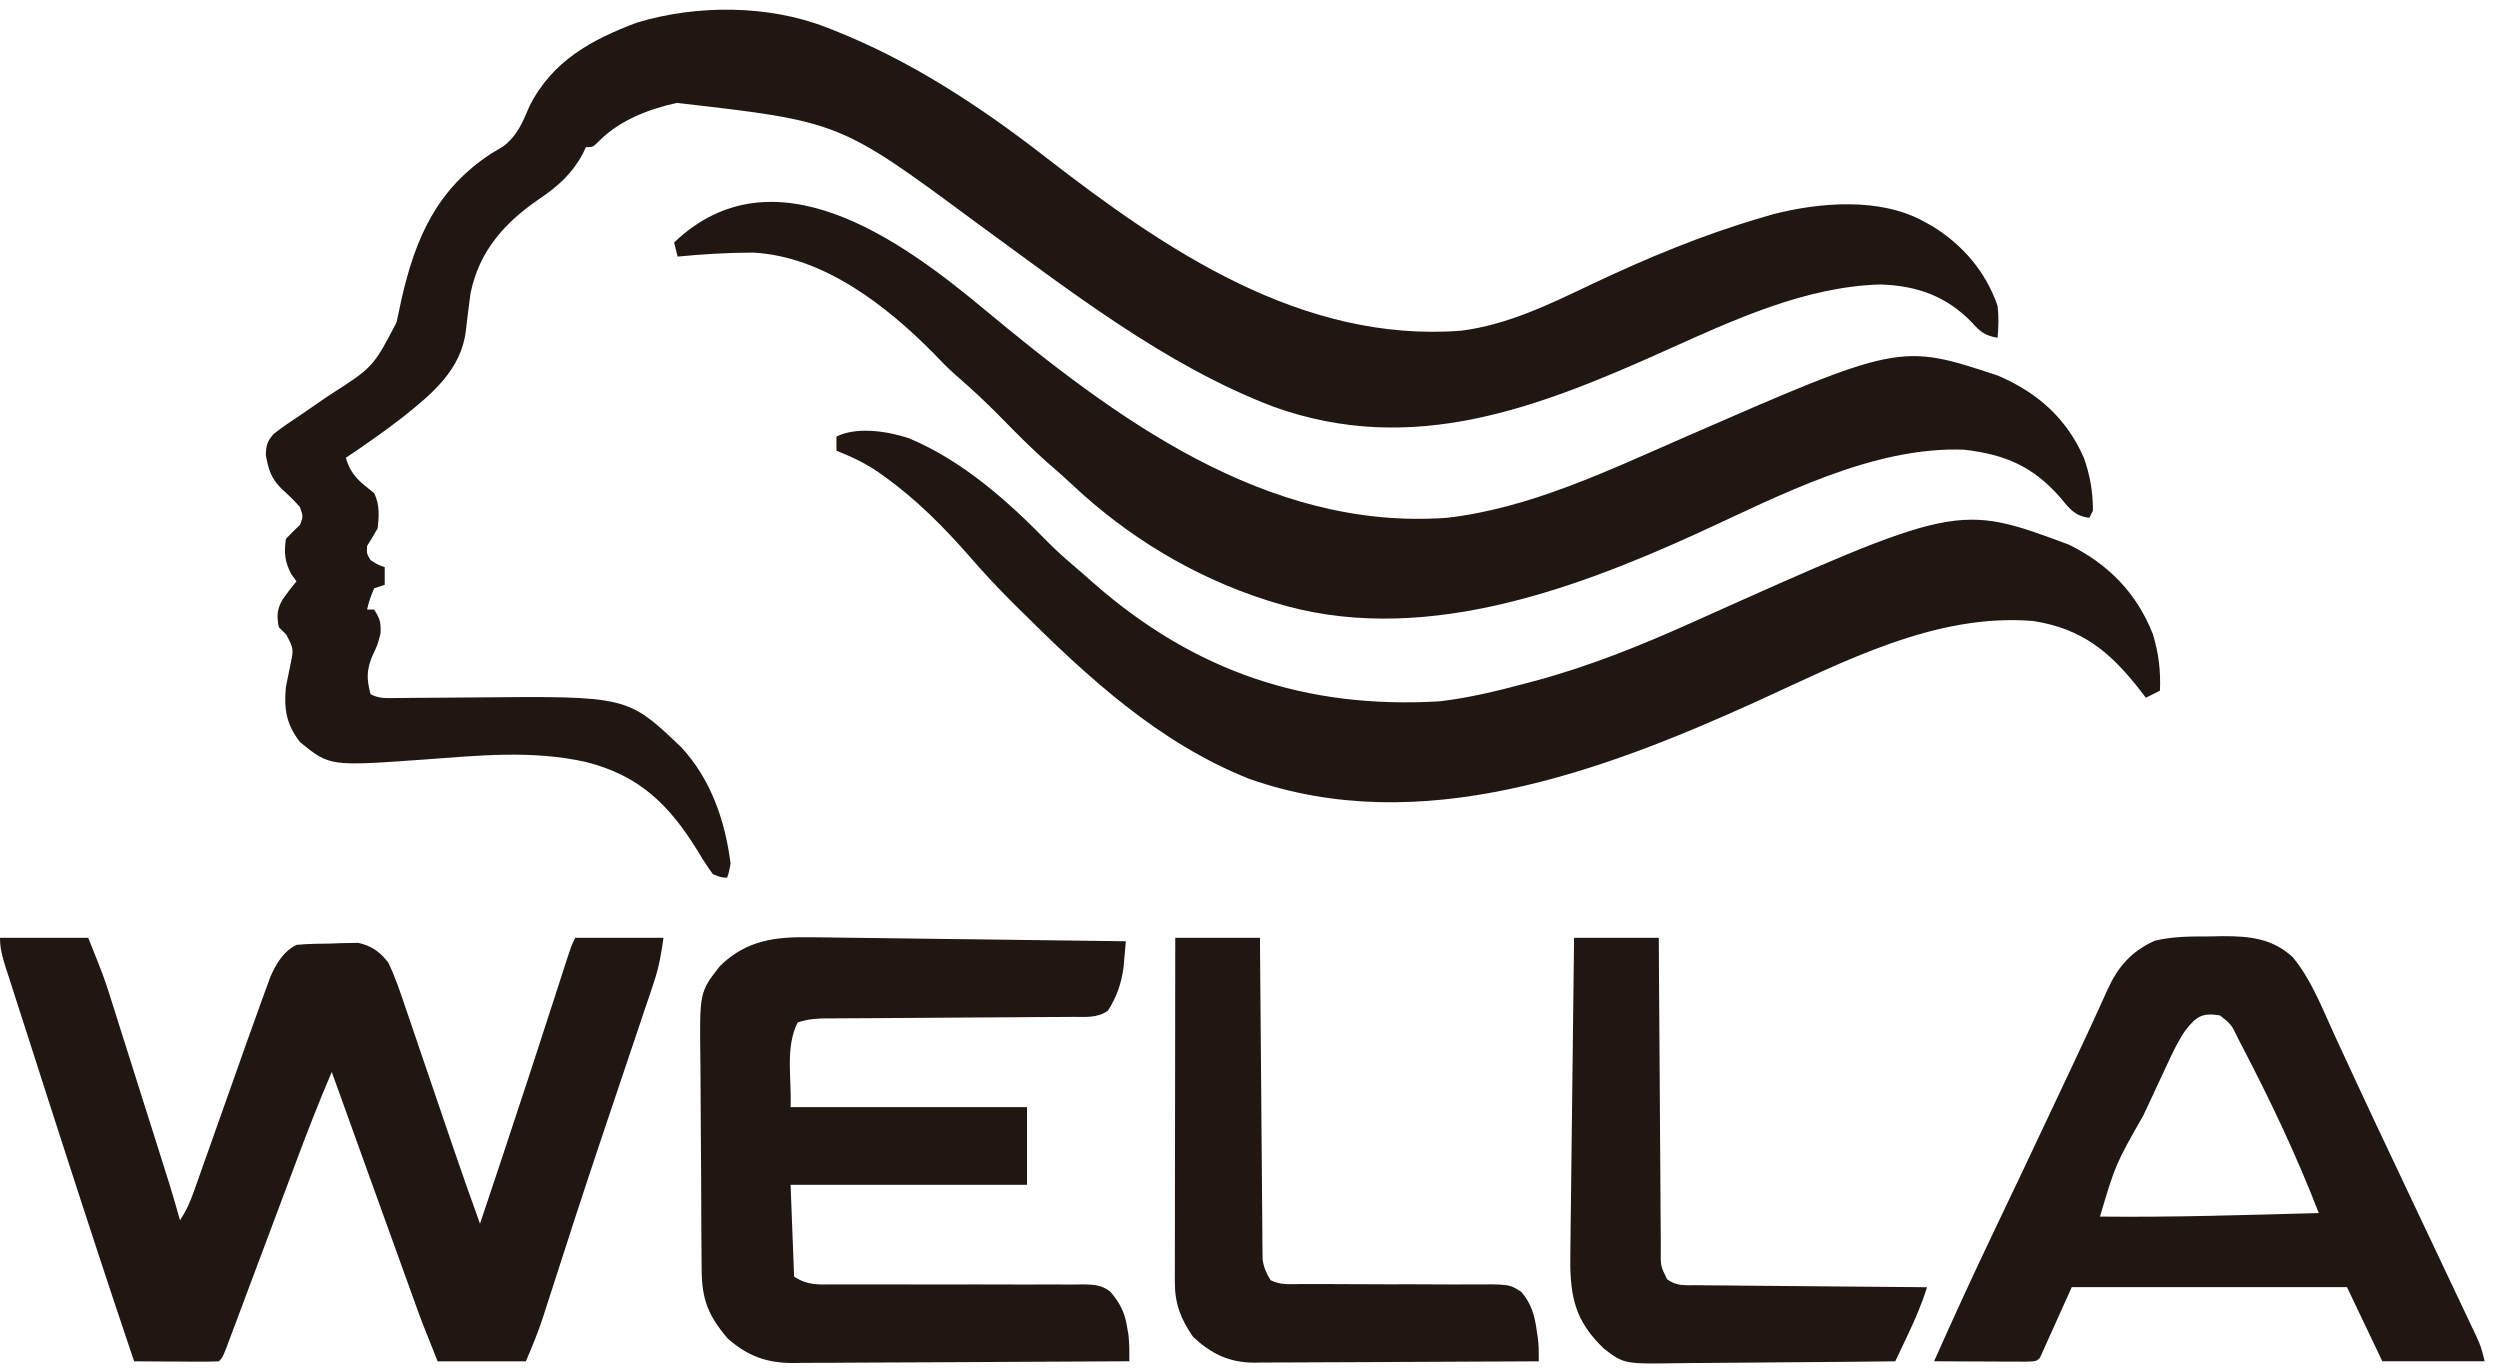 <svg width="95" height="52" viewBox="0 0 95 52" fill="none" xmlns="http://www.w3.org/2000/svg">
<path d="M31.383 1.033C31.517 1.085 31.517 1.085 31.654 1.138C34.602 2.3 37.249 4.041 39.74 5.978C44.325 9.532 49.486 13.028 55.523 12.567C57.29 12.341 58.867 11.569 60.459 10.812C62.549 9.819 64.7 8.924 66.923 8.275C67.077 8.23 67.231 8.184 67.39 8.137C69.163 7.686 71.441 7.499 73.093 8.409C73.199 8.468 73.305 8.526 73.415 8.586C74.579 9.296 75.466 10.329 75.909 11.628C75.958 12.049 75.943 12.409 75.909 12.835C75.444 12.758 75.253 12.615 74.945 12.265C73.966 11.251 72.843 10.853 71.452 10.81C68.599 10.89 65.868 12.162 63.306 13.313C58.431 15.502 53.686 17.36 48.388 15.454C44.26 13.883 40.576 10.989 37.033 8.411C31.902 4.615 31.902 4.615 25.716 3.911C24.65 4.147 23.557 4.566 22.774 5.35C22.531 5.593 22.531 5.593 22.263 5.593C22.226 5.672 22.188 5.751 22.15 5.833C21.765 6.567 21.219 7.069 20.536 7.529C19.194 8.44 18.205 9.524 17.877 11.163C17.814 11.63 17.757 12.098 17.703 12.567C17.522 14.066 16.41 14.97 15.286 15.868C14.59 16.404 13.874 16.908 13.143 17.395C13.336 18.071 13.682 18.316 14.216 18.736C14.43 19.163 14.405 19.613 14.35 20.077C14.222 20.304 14.088 20.528 13.948 20.748C13.935 21.043 13.935 21.043 14.082 21.284C14.348 21.456 14.348 21.456 14.619 21.552C14.619 21.774 14.619 21.995 14.619 22.223C14.486 22.267 14.353 22.311 14.216 22.357C14.052 22.761 14.052 22.761 13.948 23.162C14.037 23.162 14.125 23.162 14.216 23.162C14.435 23.496 14.486 23.672 14.459 24.075C14.35 24.503 14.35 24.503 14.132 24.964C13.921 25.512 13.935 25.816 14.082 26.381C14.406 26.542 14.603 26.529 14.964 26.526C15.156 26.524 15.156 26.524 15.351 26.523C15.491 26.521 15.63 26.52 15.773 26.518C16.068 26.517 16.364 26.515 16.659 26.513C17.124 26.51 17.589 26.506 18.054 26.502C23.847 26.449 23.847 26.449 25.884 28.392C27.012 29.605 27.559 31.194 27.762 32.818C27.704 33.141 27.704 33.141 27.628 33.354C27.395 33.342 27.395 33.342 27.091 33.22C26.881 32.932 26.7 32.655 26.521 32.349C25.442 30.599 24.311 29.469 22.262 28.955C20.211 28.496 18.184 28.711 16.108 28.863C12.535 29.119 12.535 29.119 11.408 28.208C10.881 27.537 10.786 26.953 10.863 26.112C10.918 25.835 10.974 25.559 11.031 25.282C11.162 24.665 11.162 24.665 10.88 24.117C10.786 24.023 10.692 23.929 10.595 23.832C10.511 23.4 10.523 23.151 10.746 22.768C10.912 22.534 11.083 22.309 11.266 22.089C11.199 21.997 11.133 21.906 11.065 21.812C10.815 21.323 10.794 21.022 10.863 20.479C11.037 20.295 11.215 20.116 11.4 19.943C11.523 19.626 11.523 19.626 11.4 19.272C11.179 19.017 10.945 18.792 10.693 18.568C10.297 18.168 10.2 17.839 10.101 17.286C10.113 16.916 10.154 16.768 10.401 16.488C10.724 16.235 11.056 16.009 11.4 15.785C11.688 15.588 11.976 15.389 12.263 15.19C12.337 15.14 12.411 15.089 12.487 15.037C14.182 13.952 14.182 13.952 15.069 12.249C15.114 12.039 15.114 12.039 15.16 11.825C15.192 11.677 15.223 11.529 15.256 11.376C15.789 9.033 16.606 7.17 18.692 5.819C18.826 5.739 18.96 5.66 19.098 5.578C19.658 5.171 19.857 4.644 20.126 4.025C20.985 2.317 22.493 1.496 24.213 0.856C26.465 0.176 29.185 0.179 31.383 1.033Z" fill="#201713"/>
<path d="M0 35.637C1.106 35.637 2.213 35.637 3.353 35.637C3.956 37.146 3.956 37.146 4.192 37.891C4.245 38.057 4.298 38.223 4.352 38.394C4.408 38.571 4.463 38.747 4.519 38.924C4.578 39.109 4.636 39.295 4.695 39.48C4.817 39.866 4.939 40.252 5.061 40.637C5.216 41.13 5.372 41.622 5.528 42.114C5.678 42.588 5.828 43.061 5.978 43.534C6.006 43.623 6.034 43.712 6.063 43.804C6.143 44.058 6.223 44.312 6.303 44.566C6.349 44.71 6.394 44.854 6.441 45.002C6.58 45.455 6.711 45.91 6.84 46.366C7.092 45.988 7.224 45.681 7.374 45.256C7.426 45.111 7.477 44.967 7.53 44.818C7.585 44.661 7.641 44.504 7.697 44.343C7.785 44.095 7.873 43.847 7.961 43.6C8.085 43.252 8.208 42.904 8.331 42.556C8.544 41.953 8.758 41.35 8.972 40.747C9.086 40.426 9.199 40.106 9.312 39.785C9.47 39.341 9.63 38.897 9.79 38.453C9.847 38.296 9.903 38.139 9.961 37.977C10.017 37.823 10.074 37.669 10.132 37.511C10.182 37.373 10.233 37.235 10.284 37.093C10.512 36.599 10.768 36.154 11.266 35.905C11.7 35.862 12.136 35.861 12.573 35.855C12.753 35.847 12.753 35.847 12.937 35.84C13.054 35.838 13.171 35.836 13.292 35.835C13.452 35.831 13.452 35.831 13.615 35.827C14.126 35.947 14.437 36.168 14.753 36.575C15.028 37.145 15.225 37.736 15.424 38.335C15.484 38.51 15.544 38.685 15.605 38.86C15.764 39.32 15.919 39.781 16.074 40.242C16.23 40.705 16.39 41.167 16.548 41.63C16.783 42.313 17.015 42.997 17.247 43.681C17.568 44.625 17.902 45.563 18.24 46.5C18.469 45.816 18.698 45.131 18.927 44.446C18.962 44.341 18.997 44.236 19.033 44.128C19.744 42.001 20.439 39.868 21.129 37.735C21.168 37.614 21.206 37.494 21.247 37.37C21.32 37.144 21.393 36.918 21.466 36.691C21.711 35.935 21.711 35.935 21.861 35.637C22.967 35.637 24.074 35.637 25.213 35.637C25.121 36.283 25.038 36.767 24.835 37.366C24.76 37.592 24.76 37.592 24.683 37.823C24.628 37.984 24.573 38.146 24.516 38.313C24.458 38.485 24.4 38.658 24.343 38.83C24.22 39.197 24.096 39.563 23.973 39.929C23.682 40.788 23.394 41.649 23.105 42.509C23.008 42.797 22.912 43.086 22.815 43.374C22.177 45.273 21.558 47.179 20.946 49.087C20.876 49.303 20.806 49.519 20.736 49.736C20.691 49.877 20.691 49.877 20.645 50.022C20.454 50.613 20.23 51.155 19.983 51.73C18.877 51.73 17.77 51.73 16.63 51.73C16.027 50.222 16.027 50.222 15.843 49.712C15.801 49.596 15.759 49.481 15.716 49.362C15.651 49.181 15.651 49.181 15.585 48.997C15.538 48.868 15.492 48.739 15.444 48.606C15.294 48.192 15.145 47.778 14.996 47.363C14.893 47.079 14.79 46.795 14.688 46.511C14.44 45.824 14.193 45.138 13.945 44.451C13.827 44.122 13.708 43.793 13.59 43.464C13.262 42.554 12.934 41.644 12.607 40.733C12.114 41.885 11.662 43.049 11.224 44.222C11.11 44.526 10.996 44.83 10.882 45.134C10.6 45.886 10.318 46.639 10.036 47.391C9.796 48.032 9.556 48.672 9.315 49.313C9.203 49.612 9.091 49.912 8.979 50.212C8.911 50.393 8.842 50.575 8.774 50.757C8.714 50.916 8.655 51.076 8.593 51.24C8.449 51.596 8.449 51.596 8.315 51.73C8.076 51.742 7.837 51.745 7.598 51.744C7.453 51.743 7.308 51.743 7.159 51.742C7.007 51.741 6.854 51.74 6.697 51.739C6.544 51.738 6.392 51.738 6.234 51.737C5.855 51.735 5.476 51.733 5.096 51.73C4.071 48.696 3.078 45.651 2.096 42.602C2.037 42.421 1.979 42.24 1.92 42.059C1.595 41.05 1.271 40.04 0.947 39.031C0.814 38.615 0.68 38.2 0.545 37.784C0.471 37.552 0.396 37.32 0.322 37.087C0.288 36.985 0.255 36.882 0.22 36.776C0.094 36.38 0 36.055 0 35.637Z" fill="#201713"/>
<path d="M37.339 11.702C42.36 15.878 48.114 20.178 54.987 19.676C58.112 19.319 61.068 17.901 63.916 16.658C72.196 13.042 72.196 13.042 75.909 14.269C77.406 14.906 78.525 15.883 79.187 17.396C79.42 18.049 79.537 18.713 79.53 19.407C79.486 19.496 79.442 19.584 79.396 19.676C78.838 19.61 78.637 19.326 78.29 18.905C77.256 17.727 76.205 17.273 74.644 17.089C71.158 16.954 67.602 18.846 64.529 20.253C59.598 22.503 53.828 24.575 48.416 22.895C48.327 22.867 48.238 22.84 48.147 22.812C45.373 21.928 42.842 20.397 40.73 18.404C40.444 18.137 40.154 17.879 39.856 17.624C39.189 17.042 38.574 16.413 37.955 15.781C37.427 15.248 36.885 14.743 36.317 14.254C36.013 13.986 35.735 13.699 35.457 13.406C33.659 11.592 31.262 9.73 28.608 9.599C27.649 9.602 26.704 9.657 25.75 9.751C25.706 9.574 25.662 9.397 25.616 9.215C29.376 5.618 34.201 9.092 37.339 11.702Z" fill="#201713"/>
<path d="M34.526 16.649C36.588 17.506 38.323 19.061 39.863 20.643C40.278 21.061 40.726 21.438 41.173 21.82C41.3 21.933 41.427 22.044 41.558 22.16C45.393 25.52 49.621 26.953 54.719 26.649C55.813 26.52 56.875 26.264 57.938 25.978C58.055 25.947 58.172 25.916 58.293 25.884C60.365 25.331 62.33 24.539 64.284 23.661C74.394 19.126 74.394 19.126 78.614 20.695C80.118 21.435 81.197 22.538 81.81 24.1C82.03 24.822 82.11 25.494 82.078 26.246C81.813 26.379 81.813 26.379 81.542 26.514C81.475 26.427 81.409 26.34 81.34 26.249C80.204 24.788 79.133 23.887 77.258 23.598C73.538 23.29 70.023 25.169 66.745 26.659C60.829 29.344 53.969 31.883 47.477 29.599C44.008 28.218 41.316 25.722 38.709 23.128C38.608 23.028 38.508 22.928 38.404 22.826C37.861 22.281 37.343 21.723 36.84 21.141C35.862 20.024 34.806 18.963 33.596 18.099C33.522 18.046 33.448 17.993 33.372 17.939C32.864 17.591 32.353 17.353 31.785 17.126C31.785 16.949 31.785 16.772 31.785 16.59C32.563 16.201 33.727 16.387 34.526 16.649Z" fill="#201713"/>
<path d="M30.846 35.616C30.976 35.617 31.105 35.619 31.239 35.62C31.664 35.624 32.089 35.631 32.514 35.637C32.81 35.641 33.107 35.644 33.403 35.648C34.18 35.657 34.957 35.667 35.734 35.678C36.528 35.689 37.321 35.698 38.115 35.708C39.671 35.726 41.227 35.747 42.782 35.768C42.765 35.98 42.746 36.191 42.727 36.402C42.712 36.578 42.712 36.578 42.696 36.758C42.615 37.358 42.431 37.898 42.098 38.41C41.693 38.689 41.257 38.642 40.783 38.641C40.621 38.642 40.621 38.642 40.455 38.644C40.098 38.648 39.741 38.648 39.384 38.649C39.136 38.651 38.888 38.653 38.639 38.655C37.986 38.661 37.333 38.664 36.679 38.667C35.633 38.672 34.588 38.68 33.542 38.688C33.176 38.691 32.81 38.692 32.445 38.694C32.221 38.695 31.997 38.696 31.773 38.698C31.62 38.698 31.62 38.698 31.464 38.698C31.044 38.702 30.712 38.719 30.31 38.853C29.828 39.816 30.09 40.996 30.042 42.072C33.007 42.072 35.972 42.072 39.027 42.072C39.027 43.045 39.027 44.019 39.027 45.022C36.062 45.022 33.097 45.022 30.042 45.022C30.086 46.173 30.13 47.324 30.176 48.509C30.681 48.846 31.075 48.813 31.66 48.807C31.77 48.808 31.88 48.808 31.993 48.808C32.233 48.808 32.472 48.807 32.711 48.806C33.09 48.805 33.469 48.806 33.848 48.807C34.925 48.811 36.002 48.812 37.079 48.808C37.738 48.806 38.396 48.808 39.055 48.812C39.306 48.813 39.557 48.812 39.808 48.81C40.159 48.807 40.51 48.809 40.862 48.812C40.965 48.81 41.069 48.808 41.175 48.806C41.566 48.813 41.881 48.833 42.191 49.085C42.545 49.496 42.741 49.862 42.824 50.395C42.843 50.505 42.862 50.614 42.882 50.727C42.917 51.063 42.919 51.39 42.917 51.728C41.134 51.74 39.352 51.75 37.569 51.756C36.741 51.759 35.913 51.762 35.086 51.769C34.286 51.774 33.487 51.778 32.688 51.779C32.384 51.78 32.079 51.782 31.774 51.785C31.347 51.789 30.92 51.789 30.493 51.789C30.367 51.791 30.242 51.793 30.113 51.795C29.111 51.788 28.42 51.529 27.661 50.873C26.916 50.004 26.669 49.383 26.663 48.255C26.662 48.148 26.661 48.04 26.66 47.929C26.656 47.572 26.654 47.215 26.652 46.858C26.651 46.735 26.651 46.613 26.65 46.487C26.646 45.839 26.644 45.192 26.642 44.544C26.64 44.01 26.636 43.475 26.631 42.941C26.624 42.294 26.621 41.648 26.62 41.001C26.619 40.755 26.617 40.51 26.614 40.264C26.582 37.702 26.582 37.702 27.359 36.707C28.375 35.714 29.479 35.591 30.846 35.616Z" fill="#201713"/>
<path d="M83.998 35.584C84.144 35.581 84.29 35.578 84.441 35.574C85.463 35.571 86.348 35.653 87.125 36.373C87.826 37.222 88.238 38.295 88.692 39.289C88.786 39.492 88.879 39.694 88.973 39.896C89.17 40.319 89.365 40.742 89.561 41.165C89.987 42.085 90.421 43.002 90.855 43.918C91.092 44.418 91.327 44.917 91.563 45.417C91.907 46.147 92.253 46.877 92.599 47.606C92.8 48.029 93 48.453 93.2 48.876C93.295 49.077 93.391 49.278 93.486 49.479C93.618 49.756 93.749 50.034 93.88 50.312C93.955 50.469 94.03 50.627 94.107 50.789C94.283 51.192 94.283 51.192 94.417 51.728C93.133 51.728 91.85 51.728 90.528 51.728C90.085 50.799 89.642 49.87 89.186 48.912C85.734 48.912 82.282 48.912 78.726 48.912C78.128 50.24 78.128 50.24 77.519 51.594C77.384 51.728 77.384 51.728 77.012 51.744C76.85 51.743 76.688 51.742 76.521 51.741C76.346 51.741 76.171 51.741 75.99 51.74C75.804 51.739 75.618 51.738 75.431 51.737C75.245 51.736 75.058 51.735 74.871 51.735C74.412 51.733 73.954 51.731 73.495 51.728C74.229 50.079 74.981 48.44 75.76 46.811C76.036 46.233 76.311 45.654 76.587 45.075C76.643 44.959 76.698 44.842 76.756 44.722C77.312 43.553 77.865 42.381 78.415 41.209C78.458 41.119 78.5 41.029 78.544 40.936C78.626 40.761 78.709 40.585 78.791 40.41C78.871 40.24 78.95 40.071 79.03 39.901C79.249 39.438 79.464 38.973 79.676 38.506C79.723 38.403 79.771 38.3 79.819 38.194C79.91 37.996 80 37.797 80.089 37.598C80.492 36.724 80.991 36.156 81.874 35.75C82.581 35.577 83.273 35.585 83.998 35.584ZM83.051 39.147C82.765 39.561 82.557 40.003 82.347 40.459C82.299 40.56 82.252 40.662 82.203 40.766C82.051 41.089 81.901 41.413 81.751 41.737C81.652 41.95 81.552 42.163 81.452 42.376C80.387 44.249 80.387 44.249 79.799 46.23C82.571 46.261 85.342 46.17 88.114 46.096C87.279 43.938 86.284 41.834 85.213 39.784C85.13 39.623 85.13 39.623 85.045 39.46C84.796 38.935 84.796 38.935 84.358 38.585C83.682 38.48 83.466 38.618 83.051 39.147Z" fill="#201713"/>
<path d="M44.66 35.637C45.722 35.637 46.785 35.637 47.879 35.637C47.882 36.012 47.884 36.387 47.887 36.773C47.896 38.011 47.906 39.249 47.918 40.488C47.924 41.238 47.931 41.989 47.936 42.74C47.941 43.464 47.947 44.189 47.954 44.913C47.956 45.19 47.958 45.466 47.96 45.743C47.962 46.13 47.966 46.517 47.97 46.904C47.971 47.018 47.971 47.133 47.971 47.251C47.973 47.357 47.974 47.462 47.976 47.571C47.977 47.663 47.977 47.754 47.978 47.849C48.02 48.162 48.117 48.377 48.281 48.646C48.659 48.835 48.972 48.796 49.394 48.795C49.574 48.795 49.753 48.795 49.933 48.795C50.028 48.795 50.123 48.795 50.221 48.794C50.726 48.794 51.23 48.797 51.734 48.8C52.377 48.803 53.018 48.806 53.66 48.803C54.179 48.802 54.697 48.804 55.216 48.809C55.413 48.81 55.611 48.81 55.808 48.808C57.35 48.796 57.35 48.796 57.805 49.087C58.163 49.498 58.308 49.941 58.382 50.473C58.401 50.597 58.419 50.72 58.439 50.847C58.474 51.194 58.474 51.194 58.474 51.73C56.967 51.74 55.459 51.747 53.952 51.751C53.252 51.753 52.552 51.756 51.852 51.761C51.176 51.765 50.501 51.768 49.825 51.769C49.567 51.769 49.31 51.771 49.052 51.773C48.691 51.776 48.33 51.776 47.968 51.776C47.862 51.778 47.756 51.779 47.647 51.781C46.702 51.775 46.021 51.445 45.331 50.792C44.871 50.131 44.643 49.533 44.644 48.733C44.644 48.617 44.644 48.501 44.644 48.382C44.644 48.193 44.644 48.193 44.645 48C44.645 47.866 44.645 47.733 44.645 47.595C44.645 47.154 44.646 46.713 44.647 46.272C44.647 45.966 44.648 45.66 44.648 45.354C44.648 44.549 44.65 43.743 44.651 42.938C44.652 42.117 44.653 41.295 44.654 40.473C44.655 38.861 44.657 37.249 44.66 35.637Z" fill="#201713"/>
<path d="M59.815 35.637C60.877 35.637 61.94 35.637 63.034 35.637C63.036 36.021 63.038 36.404 63.04 36.8C63.047 38.066 63.056 39.333 63.066 40.599C63.072 41.368 63.077 42.136 63.081 42.904C63.084 43.645 63.089 44.386 63.096 45.126C63.098 45.409 63.1 45.693 63.101 45.975C63.102 46.371 63.106 46.767 63.11 47.162C63.11 47.339 63.11 47.339 63.11 47.519C63.101 48.102 63.101 48.102 63.347 48.609C63.709 48.886 64.055 48.834 64.503 48.838C64.597 48.839 64.691 48.841 64.788 48.842C65.1 48.846 65.411 48.847 65.722 48.849C65.938 48.851 66.154 48.853 66.37 48.856C66.938 48.862 67.506 48.866 68.074 48.87C68.654 48.874 69.234 48.88 69.814 48.886C70.951 48.898 72.089 48.907 73.227 48.914C73.026 49.564 72.764 50.163 72.472 50.775C72.429 50.867 72.385 50.959 72.34 51.055C72.234 51.28 72.127 51.505 72.02 51.73C70.709 51.746 69.399 51.758 68.088 51.765C67.48 51.769 66.871 51.773 66.263 51.781C65.675 51.788 65.087 51.792 64.499 51.794C64.275 51.795 64.052 51.798 63.828 51.801C61.712 51.834 61.712 51.834 60.944 51.244C59.979 50.309 59.71 49.515 59.672 48.197C59.67 47.862 59.673 47.528 59.678 47.193C59.679 47.067 59.681 46.941 59.682 46.812C59.687 46.4 59.692 45.989 59.697 45.577C59.701 45.291 59.704 45.004 59.707 44.717C59.715 43.965 59.725 43.212 59.734 42.461C59.744 41.692 59.752 40.923 59.761 40.154C59.778 38.648 59.797 37.143 59.815 35.637Z" fill="#201713"/>
</svg>

